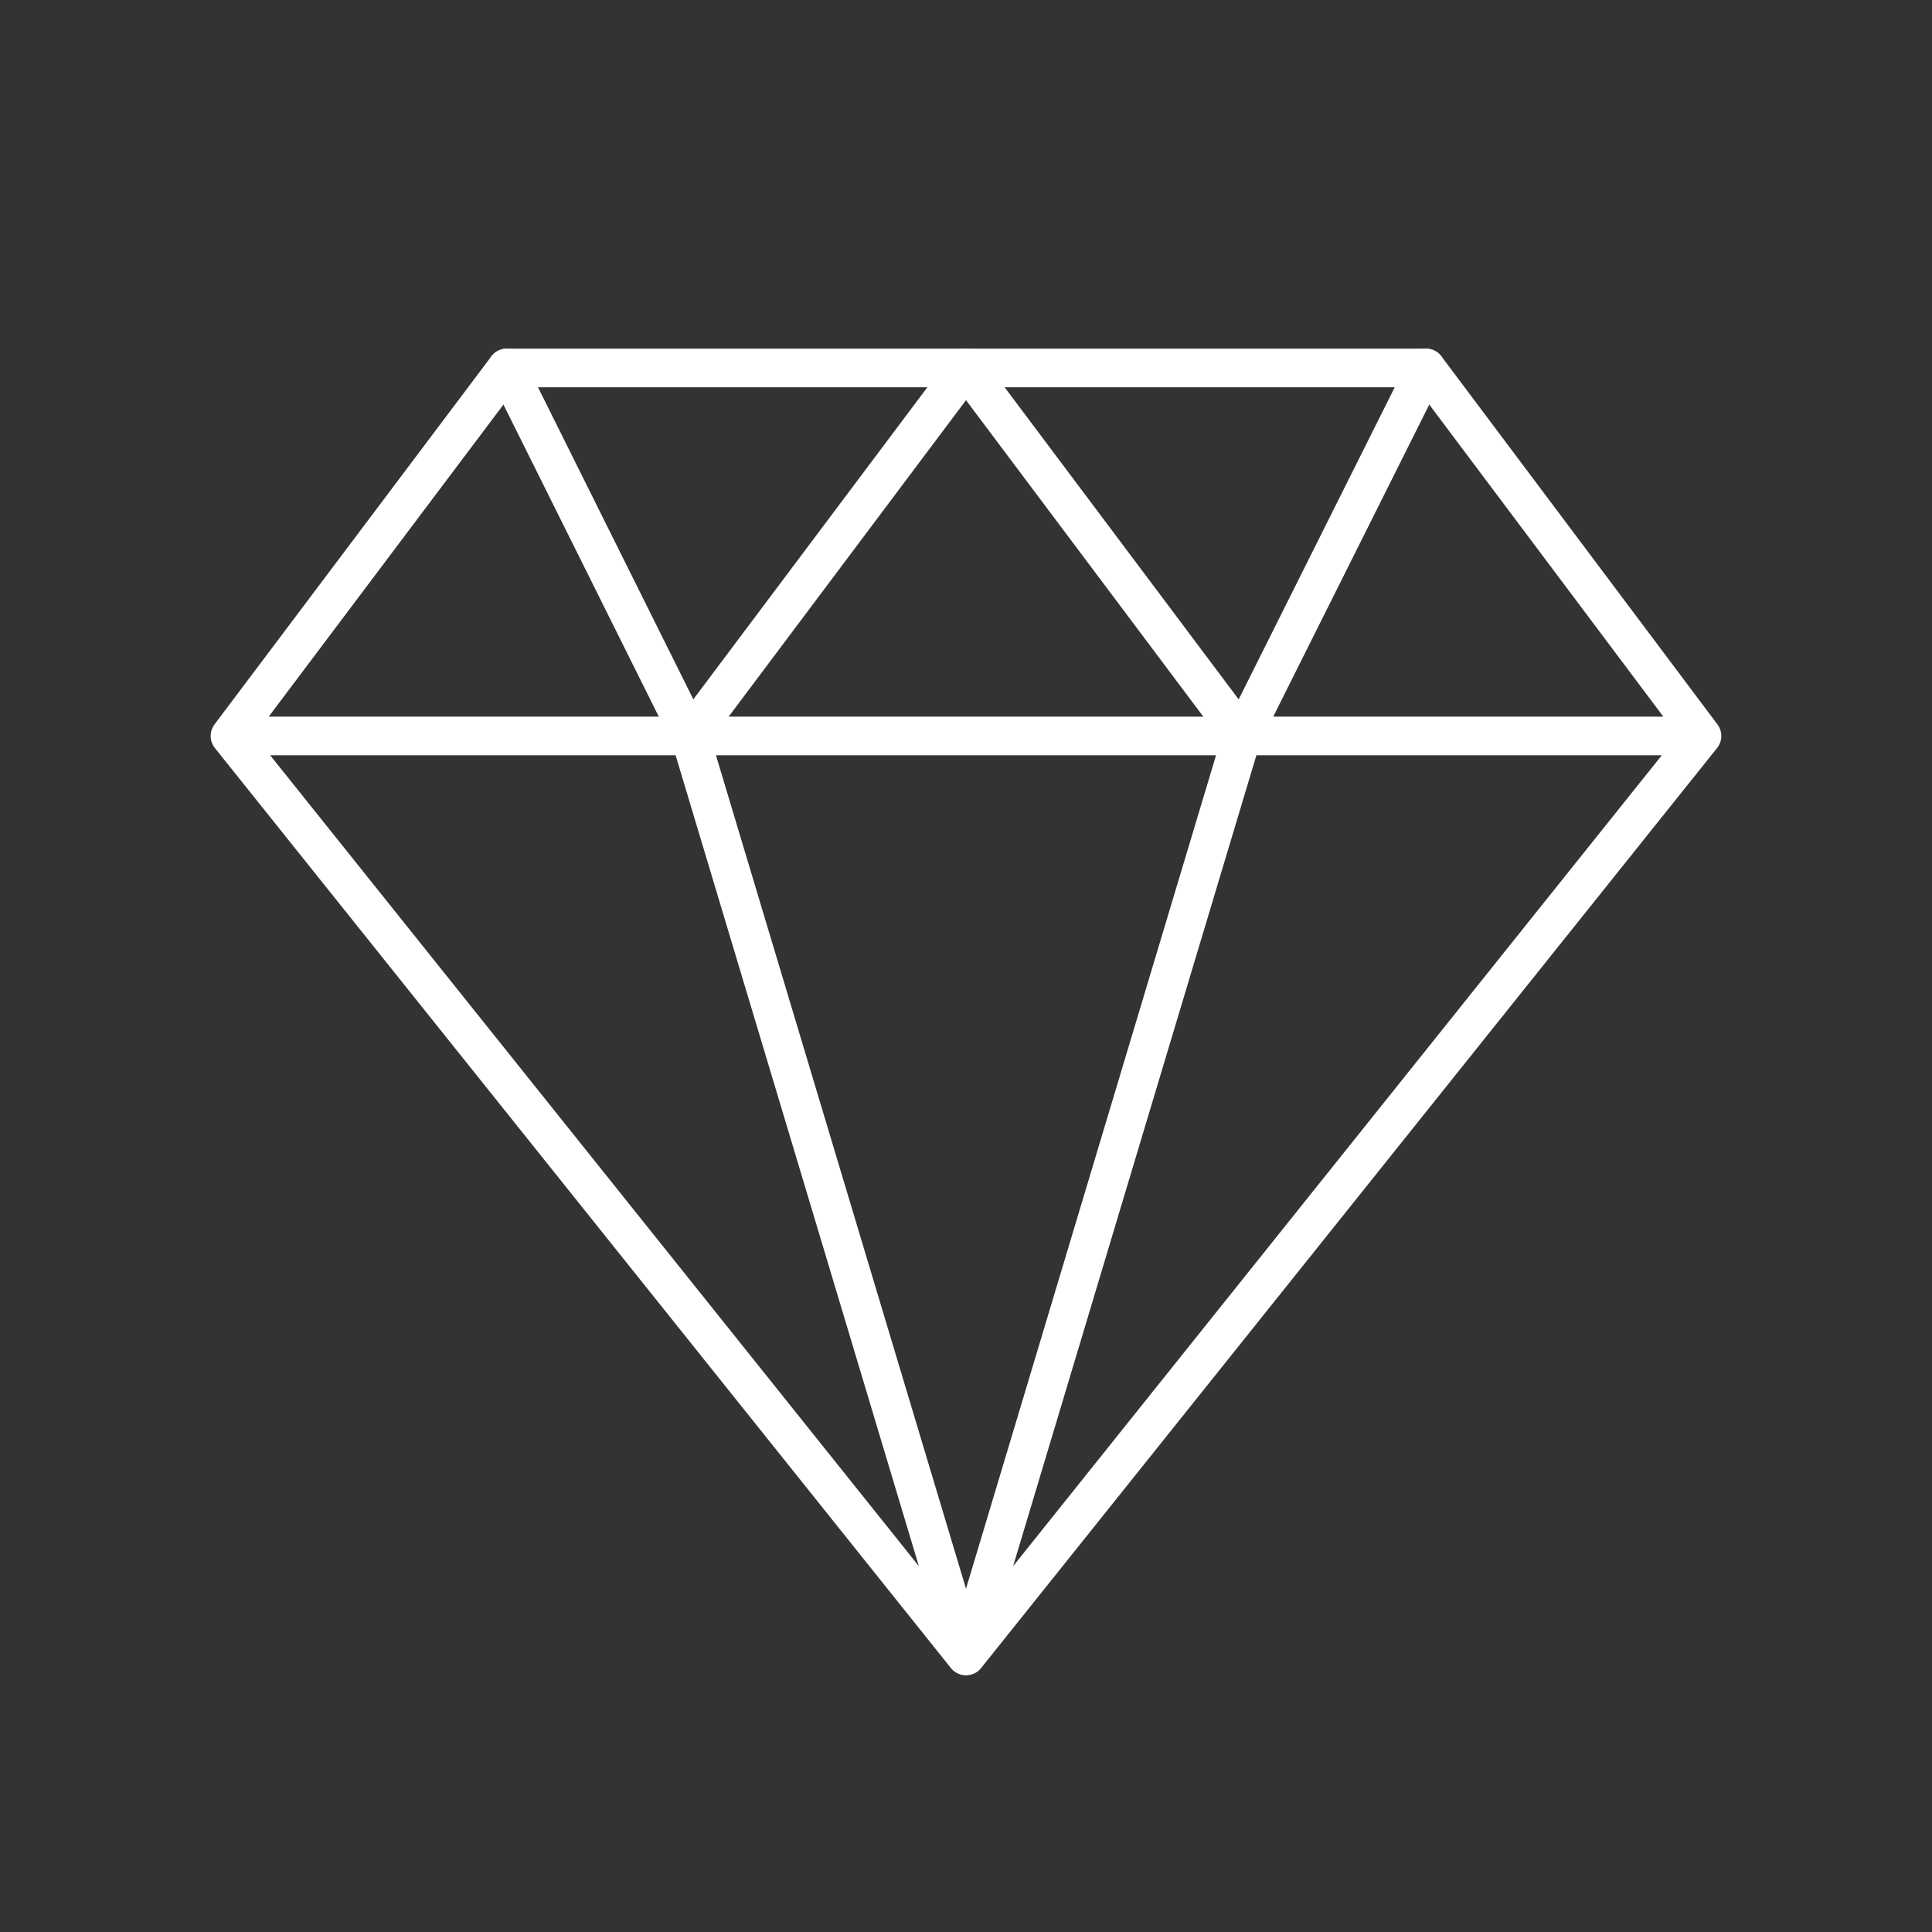 <svg width="50" height="50" viewBox="0 0 50 50" fill="none" xmlns="http://www.w3.org/2000/svg">
<rect x="0" y="0" width="50" height="50" fill="#333333" stroke="none"/>
<path d="M44.047 19.047L36.904 9.523H13.116L5.952 19.047M44.047 19.047L25 42.857M44.047 19.047H5.952M25 42.857L5.952 19.047M25 42.857L17.857 19.047M25 42.857L32.143 19.047" stroke="white" stroke-linecap="round" stroke-linejoin="round"/>
<path d="M13.116 9.523L17.857 19.047L25 9.523L32.142 19.047L36.904 9.523" stroke="white" stroke-linecap="round" stroke-linejoin="round"/>
</svg>
